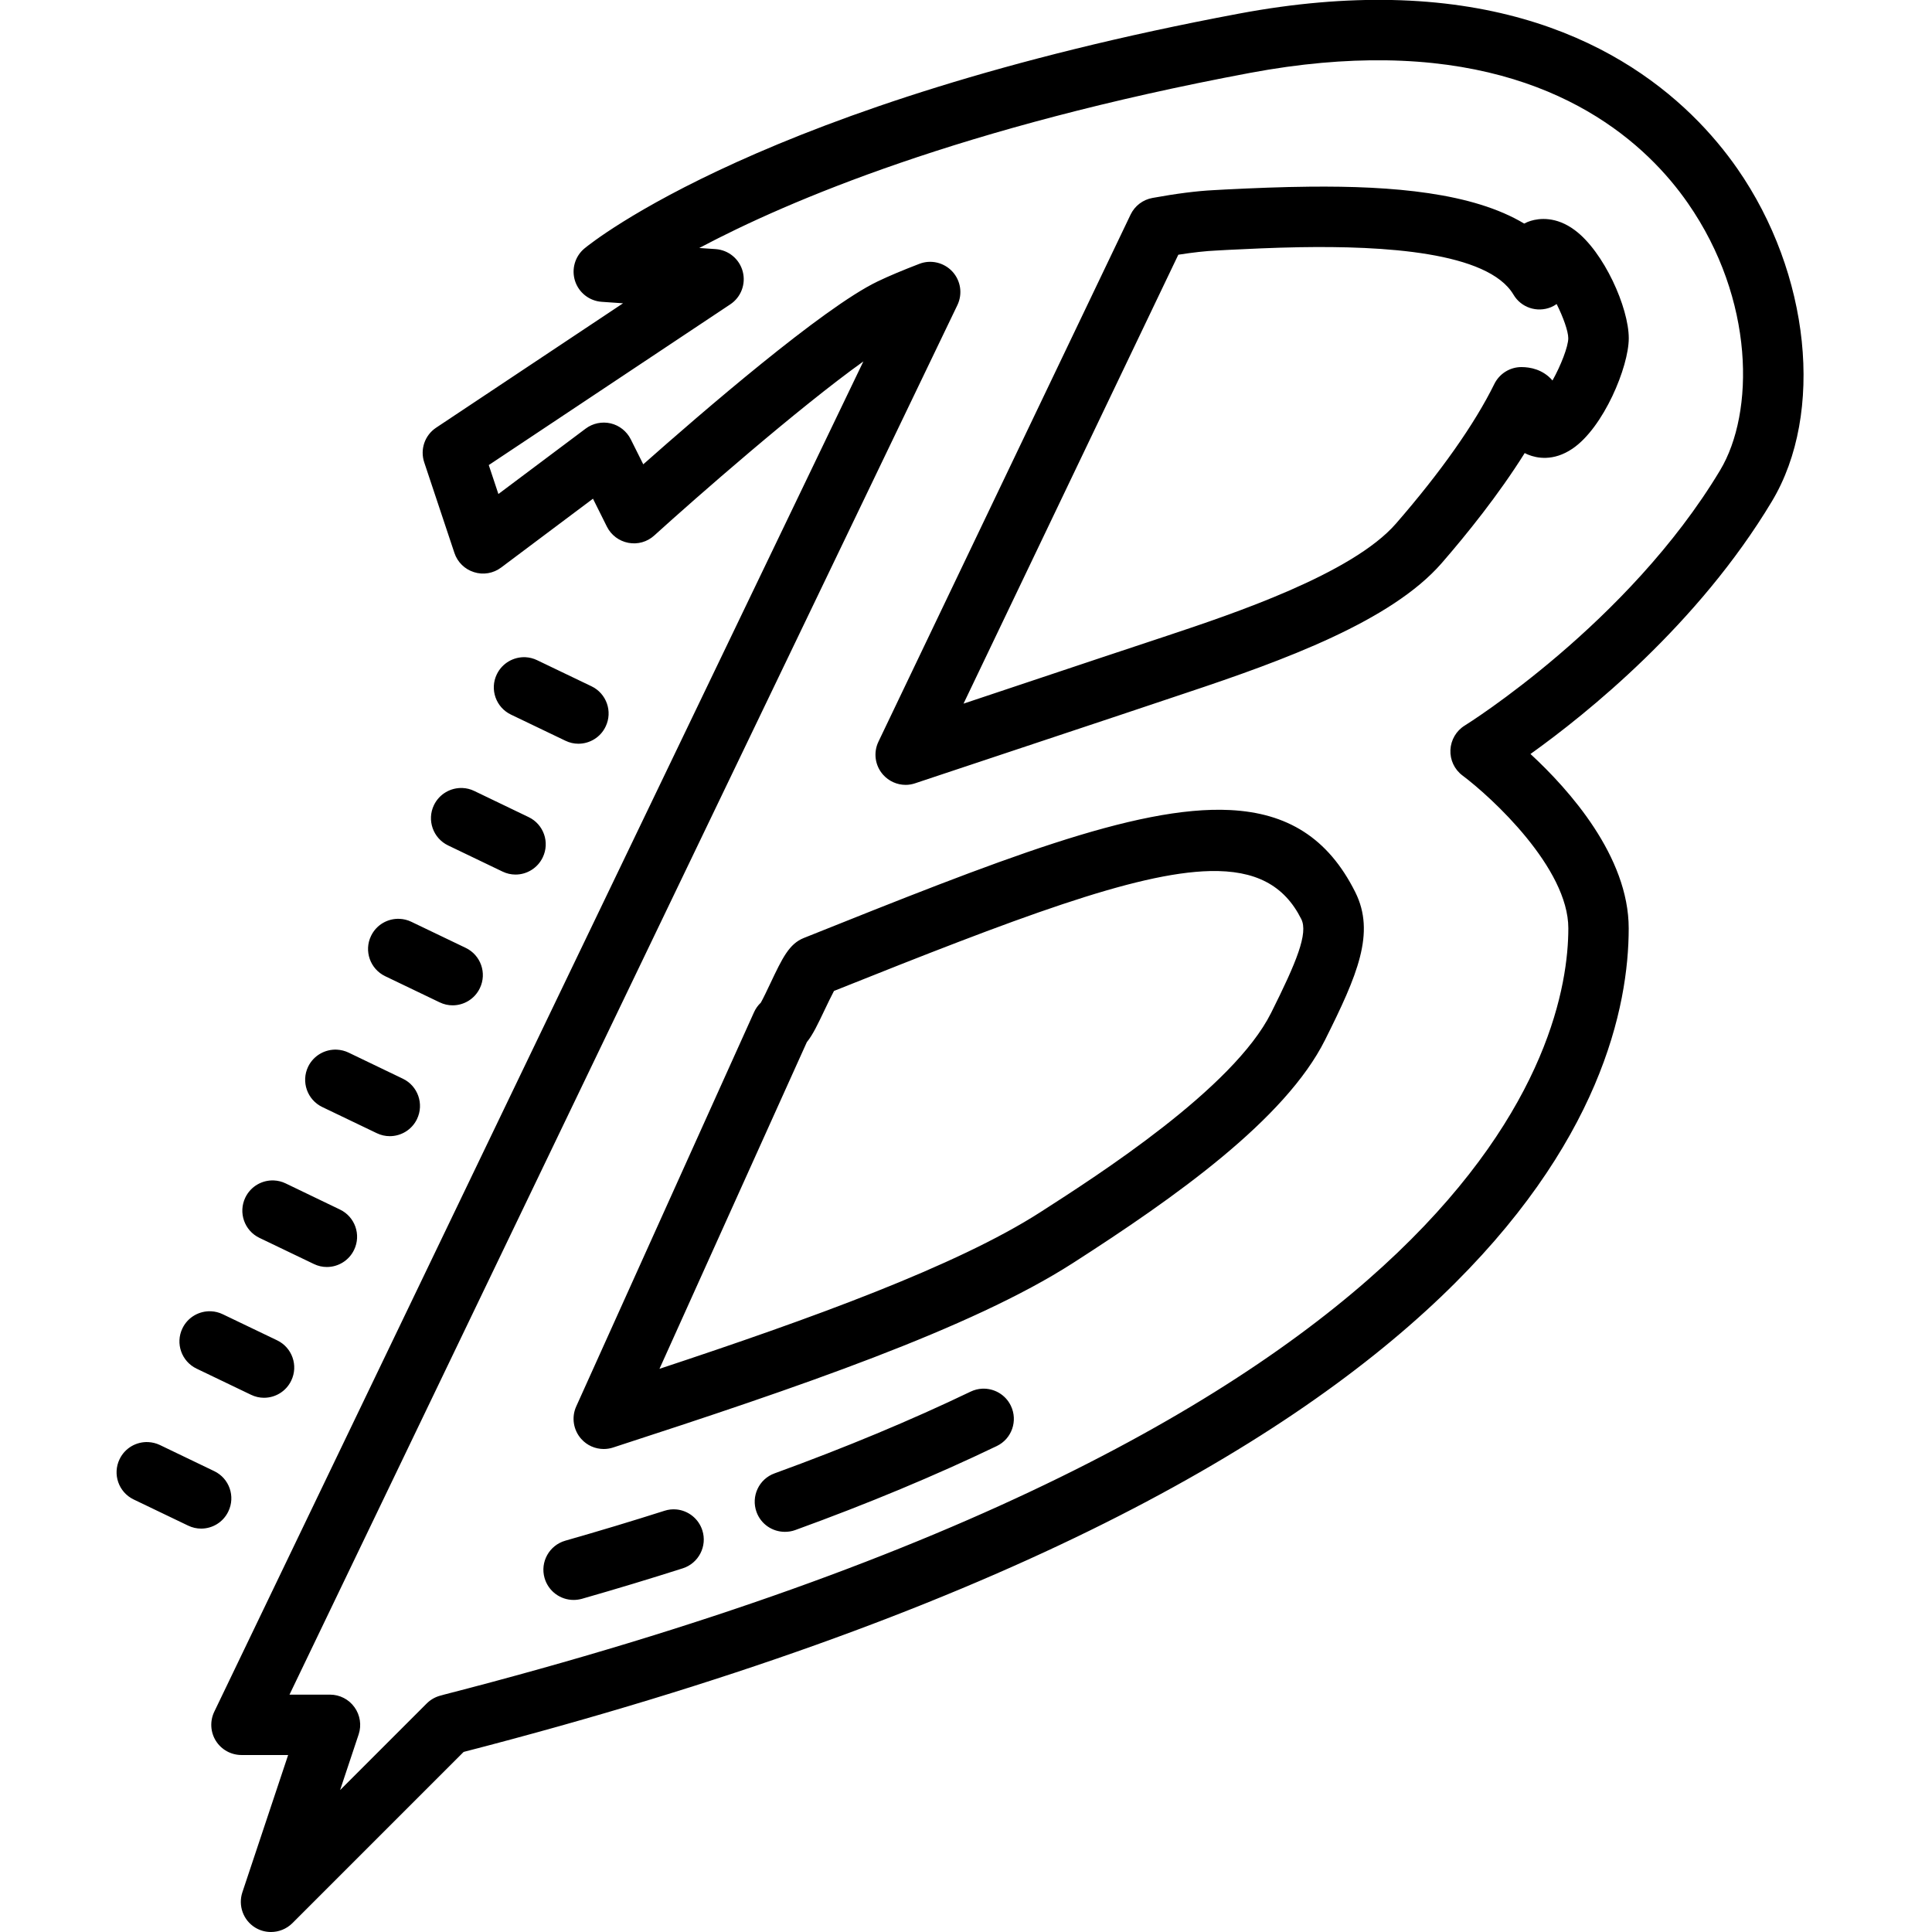 <svg xmlns="http://www.w3.org/2000/svg"  viewBox="0 0 64 64" width="64px" height="64px"><path d="M 46.1 0 C 44.589 -0.031 42.909 0.101 41.043 0.451 C 25.333 3.396 19.597 8.034 19.361 8.23 C 19.047 8.491 18.924 8.917 19.049 9.307 C 19.174 9.695 19.524 9.97 19.932 9.998 L 20.639 10.047 L 14.447 14.168 C 14.071 14.418 13.91 14.887 14.053 15.316 L 15.053 18.316 C 15.154 18.621 15.394 18.857 15.701 18.953 C 16.007 19.052 16.343 18.994 16.6 18.801 L 19.643 16.52 L 20.105 17.447 C 20.245 17.727 20.508 17.924 20.816 17.982 C 21.124 18.041 21.441 17.951 21.672 17.74 C 23.052 16.489 26.435 13.523 28.6 11.973 L 7.098 56.703 C 6.949 57.014 6.969 57.379 7.152 57.67 C 7.335 57.961 7.656 58.137 8 58.137 L 9.545 58.137 L 8.029 62.684 C 7.883 63.124 8.056 63.608 8.451 63.852 C 8.613 63.952 8.796 64 8.977 64 C 9.235 64 9.491 63.9 9.686 63.707 L 15.354 58.039 C 15.358 58.037 15.361 58.035 15.365 58.033 C 50.188 49.039 53.953 35.963 53.953 30.752 C 53.953 28.374 51.988 26.167 50.699 24.977 C 52.55 23.655 56.249 20.688 58.697 16.607 C 60.447 13.689 59.965 9.056 57.551 5.586 C 56.014 3.377 52.647 0.136 46.1 0 z M 45.9 1.998 C 51.694 2.078 54.599 4.839 55.91 6.725 C 58.136 9.925 58.124 13.674 56.982 15.576 C 53.933 20.659 48.575 24.002 48.521 24.035 C 48.239 24.209 48.063 24.512 48.047 24.842 C 48.032 25.173 48.18 25.489 48.445 25.688 C 49.421 26.419 51.953 28.755 51.953 30.75 C 51.953 34.458 49.268 47.248 14.707 56.137 C 14.687 56.142 14.668 56.147 14.648 56.154 C 14.62 56.16 14.593 56.169 14.566 56.176 C 14.403 56.223 14.255 56.31 14.135 56.43 L 11.266 59.299 L 11.881 57.453 C 11.982 57.149 11.93 56.814 11.742 56.553 C 11.555 56.292 11.253 56.137 10.932 56.137 L 9.59 56.137 L 31.715 10.107 C 31.892 9.737 31.827 9.298 31.549 8.996 C 31.271 8.695 30.835 8.592 30.455 8.74 C 29.919 8.946 29.441 9.145 29.066 9.326 C 27.265 10.192 23.222 13.686 21.309 15.381 L 20.895 14.553 C 20.762 14.288 20.519 14.093 20.23 14.025 C 19.942 13.958 19.637 14.021 19.4 14.199 L 16.51 16.365 L 16.191 15.406 L 24.191 10.082 C 24.548 9.846 24.713 9.407 24.604 8.994 C 24.495 8.58 24.134 8.282 23.707 8.252 L 23.164 8.215 C 26.124 6.644 31.875 4.202 41.412 2.414 C 43.073 2.103 44.564 1.98 45.9 1.998 z M 43.373 6.184 C 42.451 6.193 41.515 6.231 40.598 6.277 L 40.201 6.299 C 39.652 6.326 38.971 6.412 38.178 6.557 C 37.861 6.614 37.592 6.818 37.453 7.107 L 29.1 24.568 C 28.926 24.93 28.985 25.359 29.25 25.66 C 29.443 25.879 29.718 26 30 26 C 30.105 26 30.21 25.983 30.316 25.947 C 31.894 25.424 34.815 24.451 37.123 23.68 L 39.318 22.945 C 42.525 21.877 46.088 20.576 47.758 18.654 C 48.587 17.7 49.643 16.389 50.508 15.008 C 50.546 15.029 50.586 15.046 50.629 15.064 C 50.901 15.174 51.454 15.294 52.09 14.863 C 53.12 14.165 53.955 12.15 53.955 11.205 C 53.955 10.19 53.13 8.339 52.166 7.623 C 51.544 7.16 50.985 7.231 50.707 7.316 C 50.634 7.339 50.561 7.368 50.49 7.406 C 48.789 6.384 46.14 6.155 43.373 6.184 z M 43.061 8.189 C 45.801 8.144 49.291 8.334 50.137 9.762 C 50.389 10.189 50.914 10.365 51.379 10.176 C 51.446 10.147 51.507 10.113 51.566 10.072 C 51.781 10.501 51.951 10.971 51.951 11.205 C 51.951 11.478 51.703 12.115 51.428 12.604 C 51.11 12.235 50.687 12.16 50.398 12.16 C 50.018 12.16 49.671 12.378 49.502 12.719 C 48.85 14.045 47.722 15.644 46.244 17.344 C 44.792 19.015 40.82 20.341 38.684 21.053 L 36.486 21.783 C 35.044 22.265 33.361 22.829 31.918 23.309 L 39.033 8.438 C 39.523 8.361 39.949 8.314 40.299 8.299 L 40.695 8.277 C 41.317 8.247 42.147 8.205 43.061 8.189 z M 17.408 21.771 C 17.02 21.753 16.637 21.964 16.457 22.338 C 16.217 22.835 16.428 23.433 16.926 23.672 L 18.729 24.537 C 18.869 24.605 19.014 24.637 19.16 24.637 C 19.532 24.637 19.892 24.427 20.062 24.068 C 20.302 23.571 20.092 22.973 19.594 22.734 L 17.791 21.869 C 17.667 21.809 17.538 21.778 17.408 21.771 z M 15.326 26.104 C 14.938 26.085 14.555 26.297 14.375 26.67 C 14.135 27.168 14.346 27.767 14.844 28.006 L 16.645 28.871 C 16.785 28.939 16.932 28.971 17.078 28.971 C 17.45 28.971 17.807 28.76 17.979 28.402 C 18.219 27.904 18.01 27.307 17.512 27.068 L 15.709 26.201 C 15.585 26.141 15.456 26.11 15.326 26.104 z M 40.75 26.834 C 37.613 26.676 33.017 28.515 26.627 31.072 C 26.141 31.267 25.919 31.732 25.518 32.578 C 25.421 32.782 25.282 33.077 25.203 33.215 C 25.11 33.302 25.034 33.408 24.98 33.527 L 19.088 46.59 C 18.925 46.95 18.992 47.373 19.256 47.668 C 19.449 47.884 19.721 48 20 48 C 20.104 48 20.208 47.984 20.309 47.951 C 26.406 45.97 32.158 44.012 35.539 41.842 C 38.93 39.665 42.577 37.085 43.895 34.447 C 44.967 32.302 45.57 30.904 44.895 29.553 C 43.99 27.744 42.632 26.929 40.75 26.834 z M 40.084 28.855 C 41.576 28.822 42.54 29.314 43.107 30.447 C 43.34 30.914 42.954 31.861 42.107 33.553 C 40.857 36.054 36.374 38.928 34.461 40.156 C 31.681 41.941 26.849 43.688 21.846 45.344 L 26.727 34.523 C 26.924 34.282 27.089 33.933 27.326 33.436 C 27.41 33.26 27.537 32.995 27.627 32.826 C 33.646 30.419 37.598 28.911 40.084 28.855 z M 13.24 30.438 C 12.851 30.419 12.47 30.63 12.291 31.004 C 12.051 31.501 12.262 32.099 12.76 32.338 L 14.562 33.203 C 14.703 33.271 14.848 33.303 14.994 33.303 C 15.366 33.303 15.725 33.093 15.896 32.734 C 16.136 32.237 15.926 31.639 15.428 31.4 L 13.625 30.535 C 13.501 30.475 13.37 30.444 13.24 30.438 z M 11.158 34.771 C 10.769 34.753 10.387 34.964 10.207 35.336 C 9.968 35.834 10.178 36.433 10.676 36.672 L 12.479 37.537 C 12.619 37.605 12.766 37.637 12.912 37.637 C 13.284 37.637 13.642 37.428 13.814 37.07 C 14.053 36.572 13.844 35.973 13.346 35.734 L 11.543 34.867 C 11.419 34.808 11.288 34.778 11.158 34.771 z M 9.076 39.104 C 8.688 39.085 8.307 39.297 8.127 39.67 C 7.887 40.168 8.096 40.767 8.594 41.006 L 10.396 41.871 C 10.536 41.939 10.682 41.971 10.828 41.971 C 11.2 41.971 11.559 41.76 11.73 41.402 C 11.97 40.904 11.76 40.307 11.262 40.068 L 9.461 39.201 C 9.337 39.141 9.206 39.11 9.076 39.104 z M 6.994 43.438 C 6.605 43.419 6.222 43.63 6.043 44.004 C 5.803 44.501 6.014 45.099 6.512 45.338 L 8.314 46.203 C 8.454 46.271 8.6 46.303 8.746 46.303 C 9.118 46.303 9.477 46.093 9.648 45.734 C 9.888 45.237 9.678 44.639 9.18 44.4 L 7.377 43.535 C 7.253 43.476 7.124 43.444 6.994 43.438 z M 32.537 46.002 C 32.407 46.008 32.277 46.04 32.152 46.1 C 30.185 47.045 28 47.955 25.658 48.807 C 25.139 48.995 24.873 49.568 25.061 50.088 C 25.209 50.494 25.591 50.744 26 50.744 C 26.113 50.744 26.229 50.727 26.342 50.686 C 28.747 49.813 30.994 48.876 33.02 47.902 C 33.518 47.663 33.725 47.065 33.486 46.568 C 33.307 46.195 32.926 45.984 32.537 46.002 z M 4.91 47.771 C 4.521 47.753 4.14 47.964 3.961 48.338 C 3.721 48.835 3.93 49.433 4.428 49.672 L 6.23 50.537 C 6.37 50.605 6.518 50.637 6.664 50.637 C 7.036 50.637 7.393 50.427 7.564 50.068 C 7.804 49.571 7.596 48.973 7.098 48.734 L 5.295 47.867 C 5.171 47.808 5.04 47.778 4.91 47.771 z M 22.404 50.002 C 22.275 49.99 22.141 50.004 22.01 50.047 C 20.959 50.382 19.866 50.712 18.727 51.037 C 18.196 51.189 17.887 51.742 18.039 52.273 C 18.165 52.713 18.565 53 19 53 C 19.09 53 19.183 52.988 19.275 52.963 C 20.434 52.632 21.548 52.294 22.617 51.953 C 23.143 51.785 23.434 51.221 23.266 50.695 C 23.14 50.301 22.792 50.037 22.404 50.002 z"/></svg>